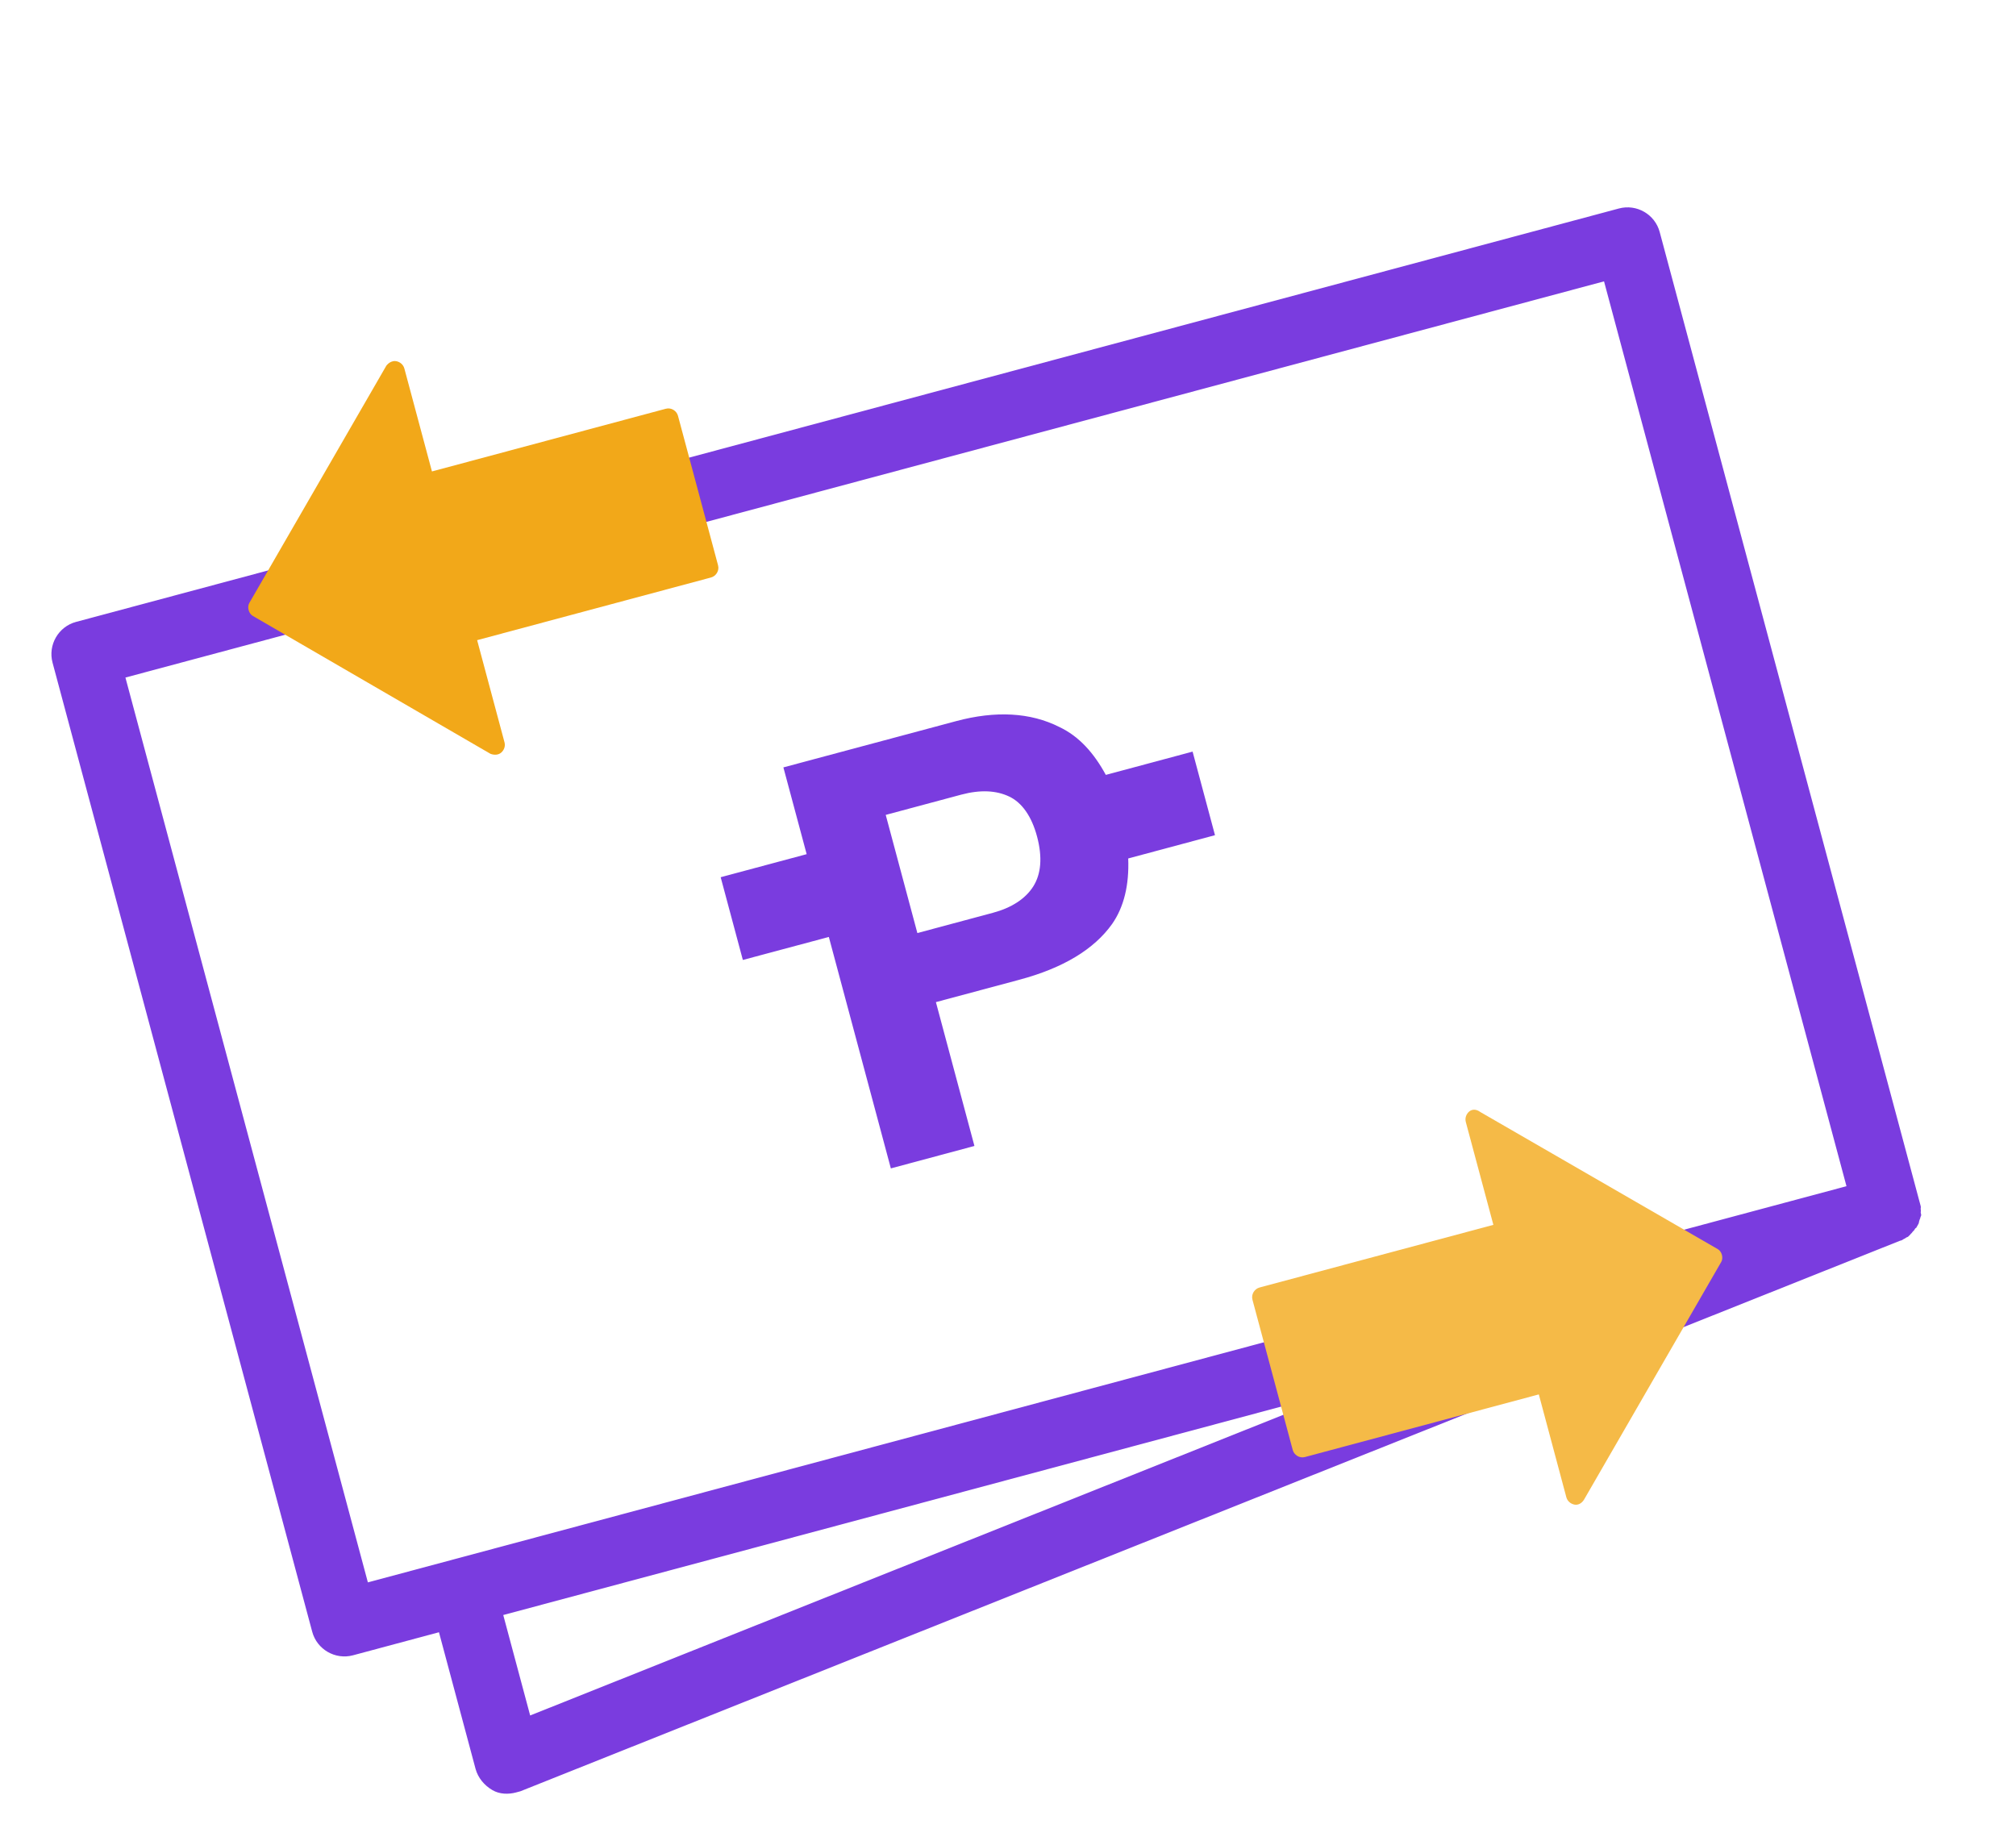 <svg width="46" height="42" viewBox="0 0 46 42" fill="none" xmlns="http://www.w3.org/2000/svg">
<g clip-path="url(#clip0)">
<path d="M37.87 5.294C37.762 4.89 37.344 4.649 36.94 4.757L1.736 14.19C1.332 14.298 1.091 14.716 1.199 15.12L7.124 37.233C7.232 37.636 7.65 37.878 8.054 37.77L10.016 37.244L10.851 40.361C10.905 40.563 11.051 40.74 11.237 40.847C11.399 40.941 11.598 40.947 11.781 40.898C11.818 40.888 11.836 40.883 11.873 40.873L43.35 28.312C43.368 28.307 43.368 28.307 43.387 28.302C43.405 28.297 43.437 28.269 43.455 28.264C43.474 28.259 43.487 28.236 43.524 28.226C43.542 28.221 43.555 28.198 43.587 28.17C43.601 28.147 43.619 28.142 43.632 28.119C43.646 28.095 43.664 28.09 43.678 28.067C43.691 28.044 43.704 28.021 43.723 28.016C43.736 27.992 43.749 27.969 43.763 27.946C43.776 27.923 43.79 27.899 43.785 27.881C43.798 27.858 43.793 27.84 43.807 27.816C43.82 27.793 43.815 27.775 43.829 27.752C43.842 27.728 43.837 27.71 43.827 27.673C43.822 27.655 43.836 27.632 43.826 27.595C43.821 27.577 43.835 27.553 43.825 27.517C43.82 27.498 43.81 27.462 43.805 27.443C43.8 27.425 43.8 27.425 43.795 27.407L37.87 5.294ZM2.862 15.46L36.6 6.42L42.132 27.066L8.394 36.106L2.862 15.46ZM11.483 36.851L30.808 31.673L12.097 39.143L11.483 36.851Z" fill="#7A3CDF"/>
<path d="M20.327 26.66L22.234 26.148L21.355 22.866L23.261 22.355C24.252 22.09 24.963 21.664 25.377 21.081C25.646 20.695 25.767 20.191 25.743 19.588L27.723 19.057L27.212 17.15L25.232 17.681C24.961 17.183 24.623 16.802 24.173 16.589C23.513 16.255 22.716 16.213 21.818 16.454L17.875 17.51L18.406 19.49L16.444 20.016L16.95 21.904L18.912 21.379L20.327 26.66ZM20.21 18.594L21.933 18.132C22.373 18.015 22.733 18.036 23.025 18.174C23.318 18.312 23.539 18.626 23.662 19.084C23.79 19.561 23.755 19.944 23.576 20.227C23.396 20.511 23.077 20.715 22.655 20.828L20.932 21.29L20.21 18.594Z" fill="#7A3CDF"/>
<path d="M33.52 25.365C33.457 25.421 33.422 25.509 33.446 25.601L34.075 27.948L28.739 29.378C28.629 29.407 28.544 29.528 28.578 29.657L29.497 33.085C29.526 33.195 29.648 33.281 29.776 33.246L35.112 31.817L35.74 34.164C35.765 34.255 35.84 34.314 35.923 34.331C36.006 34.348 36.093 34.305 36.147 34.212L39.274 28.795C39.301 28.749 39.304 28.689 39.29 28.634C39.275 28.579 39.242 28.529 39.195 28.502L33.778 25.374C33.681 25.302 33.584 25.308 33.52 25.365Z" fill="#F5BA47"/>
<path d="M11.437 17.172C11.501 17.115 11.536 17.027 11.511 16.936L10.887 14.607L16.223 13.177C16.333 13.148 16.419 13.027 16.384 12.898L15.47 9.488C15.441 9.378 15.32 9.292 15.191 9.327L9.856 10.757L9.227 8.41C9.202 8.318 9.128 8.259 9.044 8.242C8.961 8.225 8.875 8.268 8.816 8.343L5.688 13.76C5.662 13.806 5.658 13.866 5.673 13.921C5.687 13.976 5.721 14.026 5.767 14.053L11.189 17.199C11.277 17.234 11.374 17.228 11.437 17.172Z" fill="#F2A819"/>
</g>
<defs>
<clipPath id="clip0">
<rect width="37.965" height="32.27" fill="white" transform="translate(0 10.646) rotate(-15)"/>
</clipPath>
</defs>
</svg>
